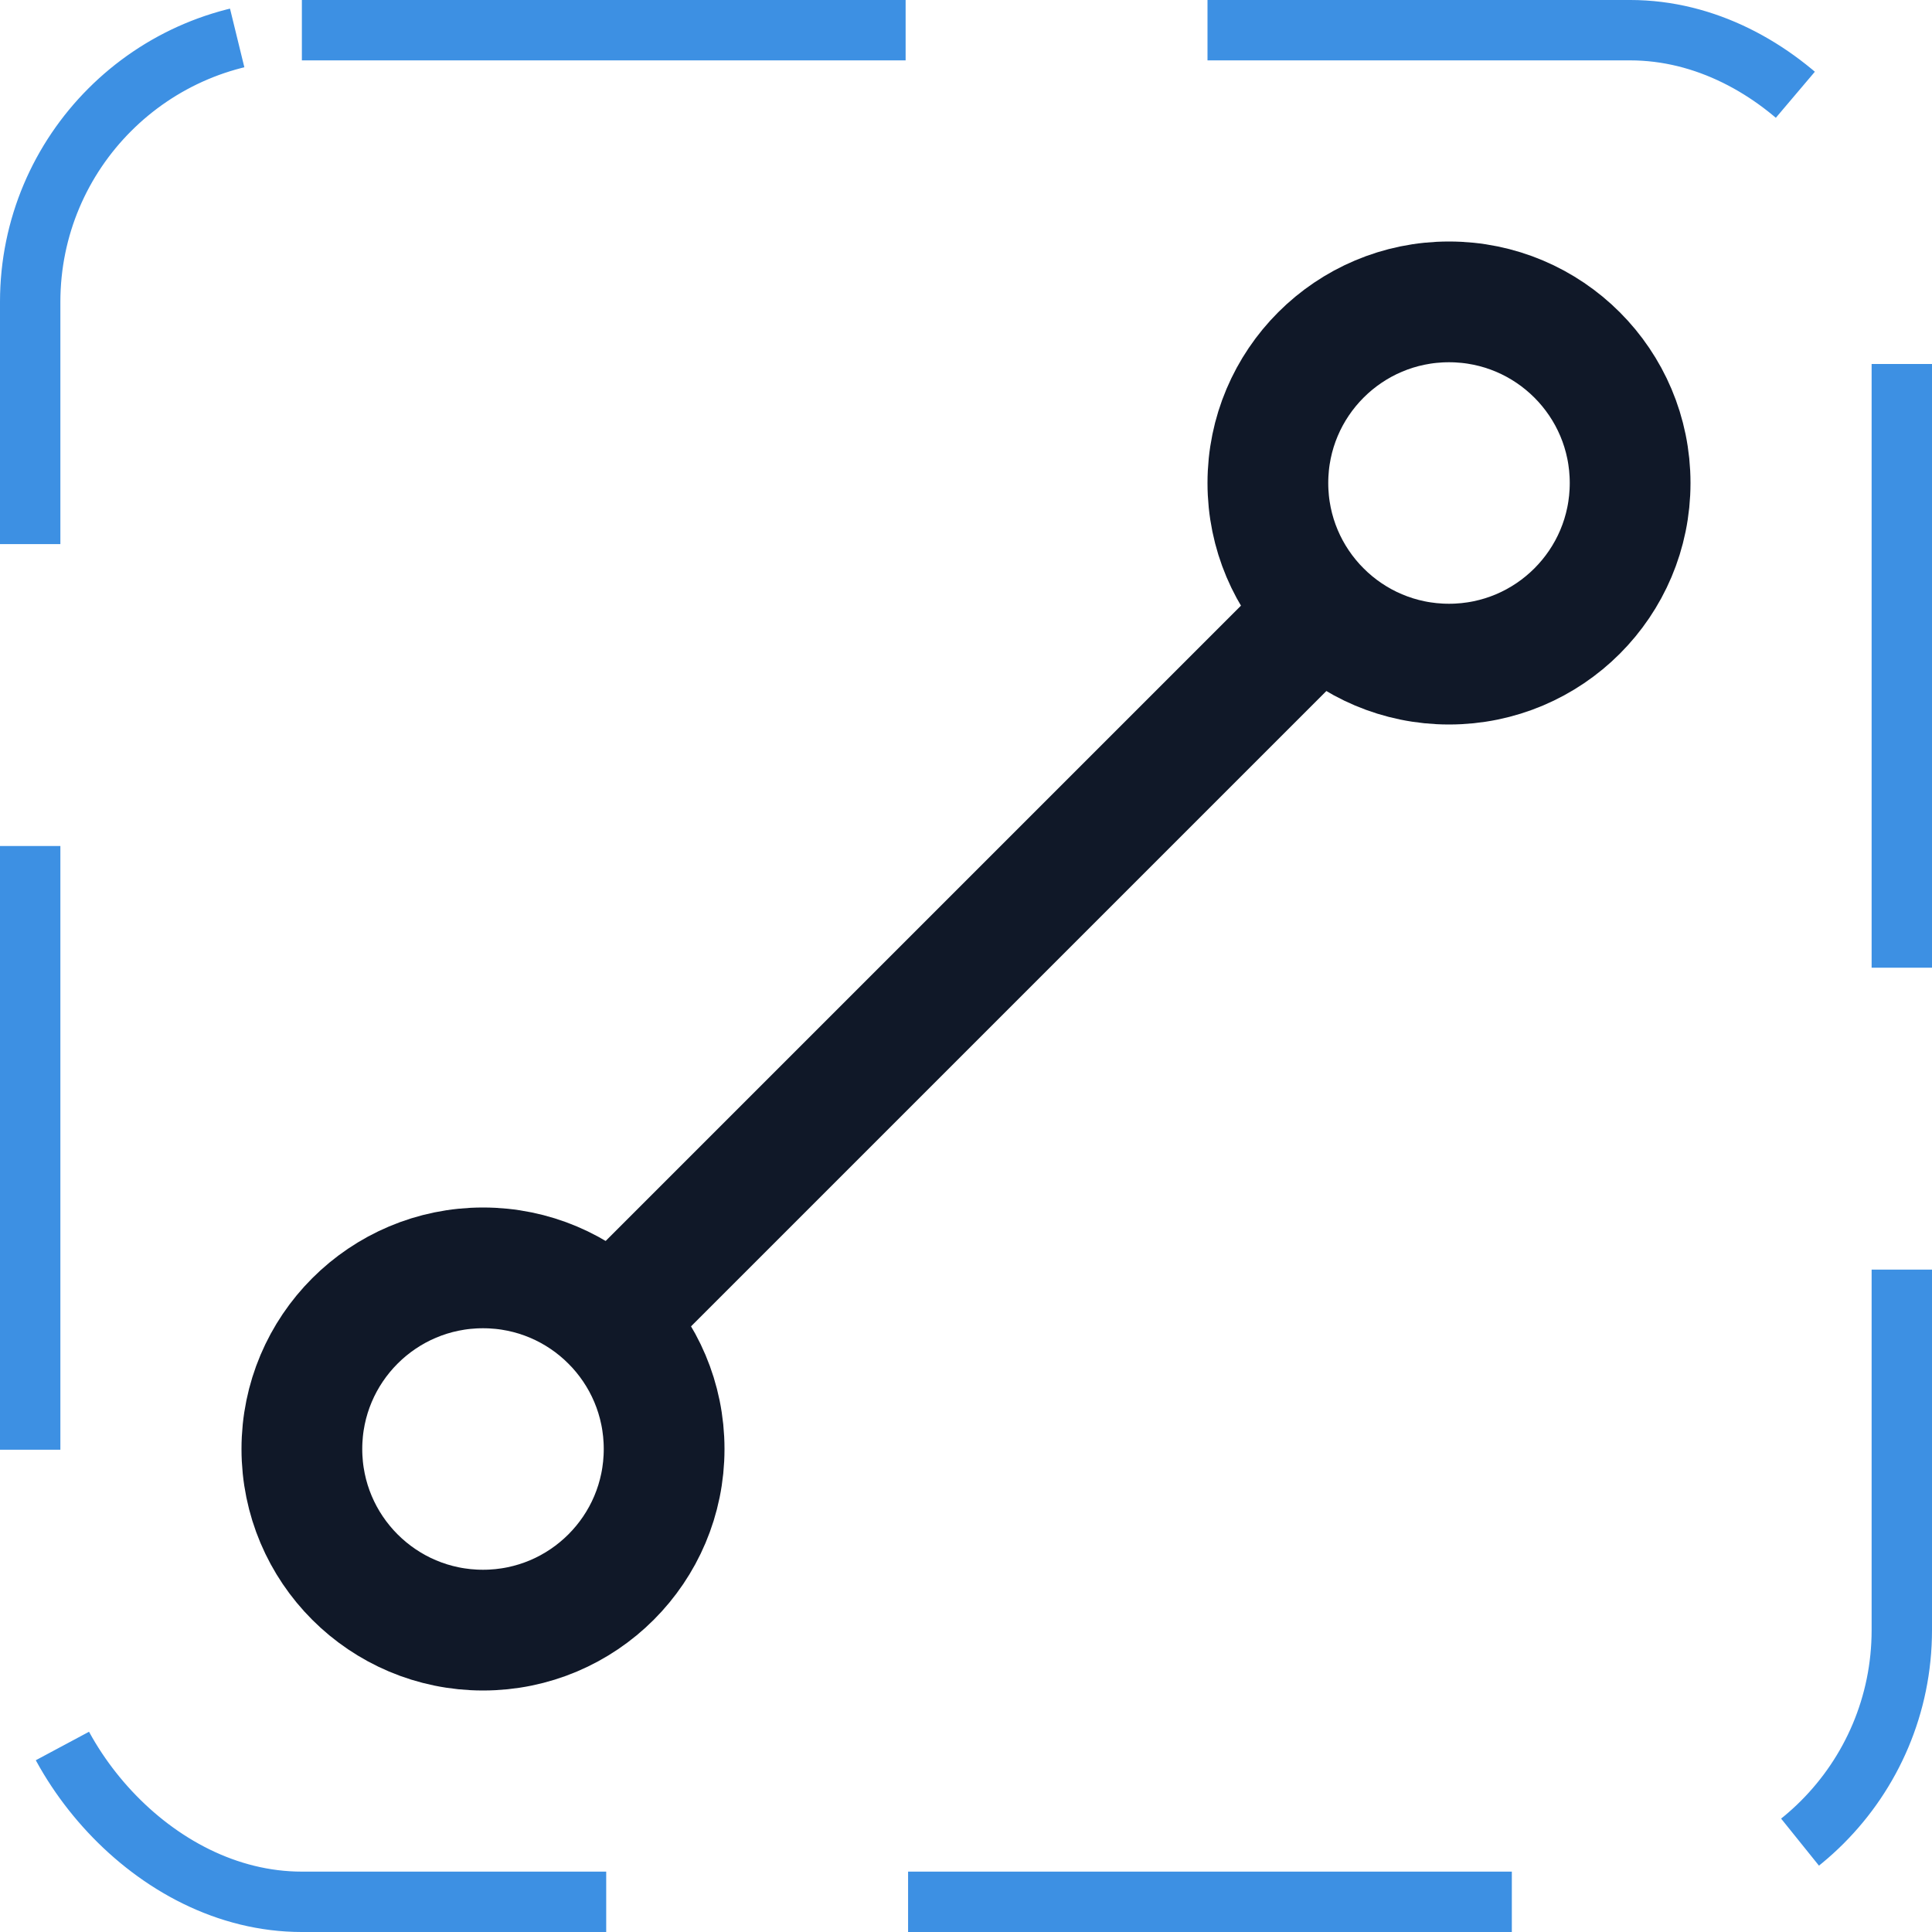 <svg width="32" height="32" viewBox="0 0 32 32" fill="none" xmlns="http://www.w3.org/2000/svg"><g id="Icon-LineSegment"><g clip-path="url(#clip0_8_1019)"><g id="size=md (32px)"><g id="LineSegment"><path id="Vector" d="M8 27C9.657 27 11 25.657 11 24C11 22.343 9.657 21 8 21C6.343 21 5 22.343 5 24C5 25.657 6.343 27 8 27Z" stroke="#101828" stroke-width="2" stroke-linecap="round" stroke-linejoin="round"/><path id="Vector_2" d="M24 11C25.657 11 27 9.657 27 8C27 6.343 25.657 5 24 5C22.343 5 21 6.343 21 8C21 9.657 22.343 11 24 11Z" stroke="#101828" stroke-width="2" stroke-linecap="round" stroke-linejoin="round"/><path id="Vector_3" d="M21.875 10.125L10.125 21.875" stroke="#101828" stroke-width="2" stroke-linecap="round" stroke-linejoin="round"/></g></g></g><rect x="0.5" y="0.5" width="31" height="31" rx="4.5" stroke="#3D90E3" stroke-dasharray="10 5"/></g><defs><clipPath id="clip0_8_1019"><rect width="32" height="32" rx="5" fill="white"/></clipPath></defs></svg>